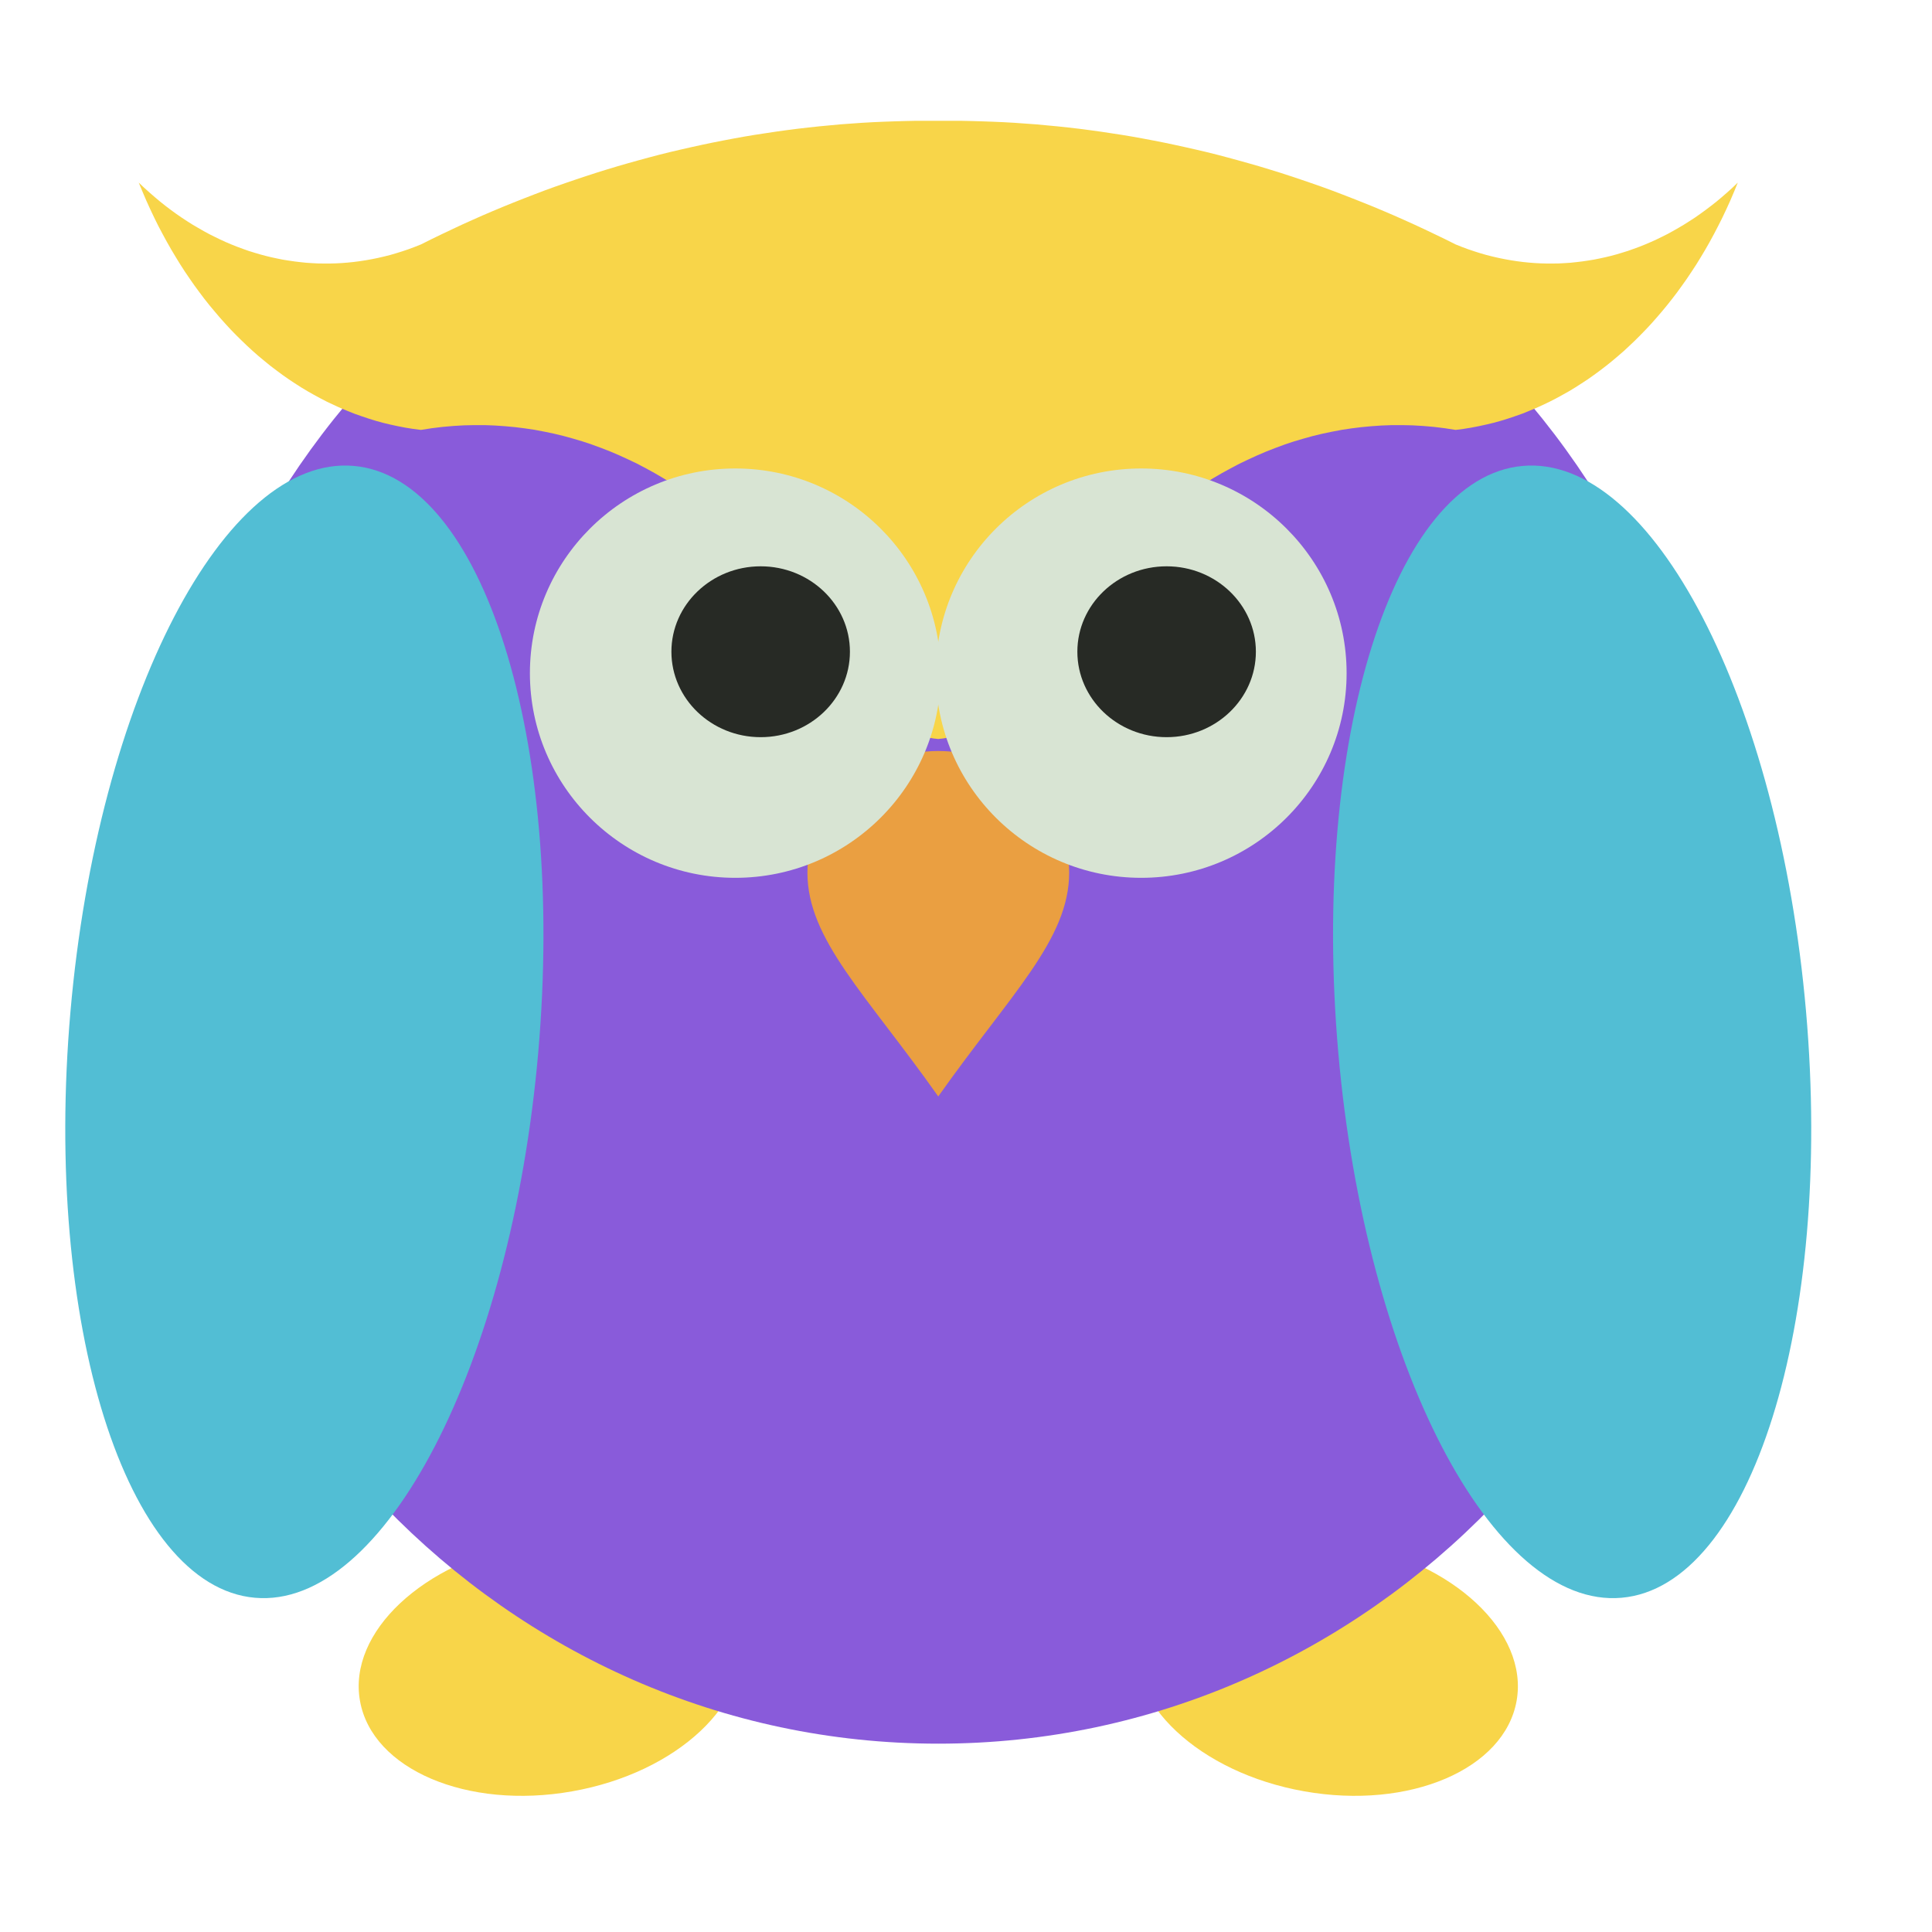 <?xml version="1.0" encoding="UTF-8" standalone="no"?>
<!DOCTYPE svg PUBLIC "-//W3C//DTD SVG 1.1//EN" "http://www.w3.org/Graphics/SVG/1.1/DTD/svg11.dtd">
<svg version="1.1" xmlns="http://www.w3.org/2000/svg" xmlns:xlink="http://www.w3.org/1999/xlink" preserveAspectRatio="xMidYMid meet" viewBox="0 0 250 250" width="250" height="250"><defs><path d="" id="b4n1RtLRw"></path><path d="M46.58 220.08C45.01 211.21 54.78 202.07 68.36 199.67C81.95 197.27 94.25 202.53 95.82 211.4C97.38 220.26 87.62 229.41 74.03 231.8C60.44 234.2 48.14 228.95 46.58 220.08Z" id="ddek0wlz"></path><path d="M196.25 220.08C197.81 211.21 188.05 202.07 174.46 199.67C160.87 197.27 148.57 202.53 147.01 211.4C145.44 220.26 155.21 229.41 168.79 231.8C182.38 234.2 194.68 228.95 196.25 220.08Z" id="e1ixrPsadb"></path><path d="M222.77 120.85C222.77 178.68 177.35 225.63 121.41 225.63C65.47 225.63 20.06 178.68 20.06 120.85C20.06 63.02 65.47 16.07 121.41 16.07C177.35 16.07 222.77 63.02 222.77 120.85Z" id="e2lk4GvmHw"></path><path d="M69.65 136.17C66.12 176.59 49.69 208.22 32.99 206.75C16.29 205.29 5.59 171.29 9.12 130.87C12.65 90.45 29.08 58.82 45.78 60.29C62.49 61.75 73.18 95.75 69.65 136.17Z" id="diuraLSbD"></path><path d="M173.17 136.17C176.7 176.59 193.13 208.22 209.83 206.75C226.54 205.29 237.23 171.29 233.7 130.87C230.17 90.45 213.74 58.82 197.04 60.29C180.34 61.75 169.64 95.75 173.17 136.17Z" id="cowJ9hxiB"></path><path d="M104.48 112.91C104.48 104.22 112.06 97.18 121.41 97.18C130.77 97.18 138.35 104.22 138.35 112.91C138.35 121.59 130.77 128.63 121.41 141.88C112.06 128.63 104.48 121.59 104.48 112.91Z" id="cySuLLfvI"></path><path d="M121.41 95.63L121.11 95.59L120.82 95.56L120.52 95.51L120.23 95.47L119.94 95.41L119.65 95.35L119.37 95.28L119.09 95.21L118.81 95.13L118.53 95.05L118.25 94.96L117.98 94.86L117.7 94.76L117.43 94.65L117.17 94.54L116.9 94.43L116.64 94.3L116.37 94.18L116.11 94.05L115.86 93.91L115.6 93.76L115.35 93.62L115.09 93.46L114.84 93.31L114.59 93.14L114.35 92.97L114.1 92.8L113.86 92.62L113.62 92.44L113.38 92.25L113.14 92.06L112.91 91.86L112.68 91.65L112.45 91.44L112.22 91.23L111.99 91.01L111.77 90.78L111.54 90.55L111.32 90.31L111.11 90.07L110.89 89.82L110.68 89.57L110.46 89.31L110.25 89.04L110.05 88.77L109.84 88.49L109.64 88.21L109.44 87.92L109.24 87.63L109.24 87.63L109.24 87.63L108.42 86.1L107.58 84.63L106.72 83.2L105.85 81.82L104.97 80.48L104.07 79.18L103.15 77.92L102.23 76.69L101.29 75.51L100.34 74.37L99.37 73.26L98.4 72.18L97.41 71.14L96.41 70.14L95.4 69.16L94.38 68.23L93.35 67.32L92.31 66.45L91.25 65.6L90.19 64.79L89.11 64.02L88.03 63.27L86.93 62.55L85.82 61.87L84.71 61.22L83.58 60.6L82.44 60L81.29 59.45L80.13 58.92L78.96 58.42L77.78 57.96L76.58 57.52L75.38 57.12L74.17 56.76L72.94 56.42L71.7 56.12L70.46 55.86L69.19 55.62L67.92 55.43L66.64 55.27L65.34 55.15L64.03 55.06L62.71 55.01L61.37 55.01L60.02 55.04L58.66 55.12L57.28 55.24L55.88 55.41L54.47 55.63L54.47 55.63L54.47 55.63L53.46 55.5L52.46 55.34L51.48 55.15L50.51 54.94L49.55 54.71L48.61 54.45L47.68 54.16L46.76 53.85L45.85 53.53L44.95 53.17L44.06 52.8L43.19 52.4L42.32 51.99L41.47 51.55L40.62 51.09L39.79 50.62L38.96 50.12L38.15 49.6L37.35 49.07L36.55 48.51L35.77 47.93L34.99 47.34L34.23 46.72L33.47 46.09L32.73 45.44L31.99 44.76L31.27 44.07L30.55 43.36L29.84 42.63L29.15 41.88L28.46 41.11L27.79 40.32L27.12 39.52L26.46 38.69L25.82 37.84L25.18 36.97L24.56 36.08L23.94 35.17L23.34 34.24L22.75 33.28L22.17 32.31L21.6 31.31L21.04 30.28L20.49 29.24L19.96 28.17L19.44 27.07L18.93 25.95L18.44 24.8L17.95 23.63L17.95 23.63L17.95 23.63L18.64 24.28L19.33 24.9L20.02 25.5L20.71 26.08L21.4 26.63L22.1 27.16L22.8 27.67L23.51 28.16L24.21 28.62L24.92 29.07L25.64 29.49L26.35 29.9L27.07 30.29L27.79 30.65L28.51 31L29.23 31.33L29.96 31.64L30.69 31.93L31.42 32.2L32.15 32.46L32.89 32.69L33.63 32.91L34.37 33.11L35.11 33.29L35.86 33.45L36.6 33.6L37.35 33.72L38.11 33.83L38.86 33.92L39.62 34L40.38 34.05L41.14 34.09L41.9 34.1L42.67 34.1L43.44 34.08L44.21 34.04L44.98 33.98L45.76 33.9L46.53 33.8L47.32 33.68L48.1 33.54L48.89 33.38L49.67 33.2L50.47 33L51.26 32.77L52.06 32.52L52.86 32.25L53.66 31.95L54.47 31.63L54.47 31.63L54.47 31.63L55.79 30.97L57.11 30.33L58.44 29.7L59.76 29.08L61.09 28.48L62.42 27.89L63.75 27.32L65.09 26.76L66.42 26.22L67.76 25.69L69.1 25.17L70.44 24.66L71.79 24.17L73.13 23.7L74.48 23.24L75.83 22.79L77.18 22.35L78.53 21.93L79.89 21.52L81.24 21.13L82.6 20.75L83.96 20.38L85.33 20.02L86.69 19.68L88.06 19.36L89.42 19.05L90.79 18.75L92.17 18.46L93.54 18.19L94.91 17.93L96.29 17.68L97.67 17.45L99.05 17.24L100.44 17.03L101.82 16.84L103.21 16.66L104.6 16.5L105.99 16.35L107.38 16.22L108.77 16.09L110.17 15.99L111.57 15.89L112.97 15.81L114.37 15.75L115.78 15.7L117.18 15.66L118.59 15.63L120 15.63L121.41 15.63L121.41 15.63L121.41 15.63L122.82 15.63L124.23 15.63L125.64 15.66L127.05 15.7L128.45 15.75L129.85 15.81L131.26 15.89L132.65 15.99L134.05 16.09L135.44 16.22L136.84 16.35L138.23 16.5L139.62 16.66L141 16.84L142.39 17.03L143.77 17.24L145.15 17.45L146.53 17.68L147.91 17.93L149.29 18.19L150.66 18.46L152.03 18.75L153.4 19.05L154.77 19.36L156.14 19.68L157.5 20.02L158.86 20.38L160.22 20.75L161.58 21.13L162.94 21.52L164.29 21.93L165.65 22.35L167 22.79L168.35 23.24L169.69 23.7L171.04 24.17L172.38 24.66L173.72 25.17L175.06 25.69L176.4 26.22L177.74 26.76L179.07 27.32L180.4 27.89L181.73 28.48L183.06 29.08L184.39 29.7L185.71 30.33L187.04 30.97L188.36 31.63L188.36 31.63L188.36 31.63L189.16 31.95L189.97 32.25L190.77 32.52L191.56 32.77L192.36 33L193.15 33.2L193.94 33.38L194.73 33.54L195.51 33.68L196.29 33.8L197.07 33.9L197.84 33.98L198.62 34.04L199.39 34.08L200.16 34.1L200.92 34.1L201.69 34.09L202.45 34.05L203.21 34L203.96 33.92L204.72 33.83L205.47 33.72L206.22 33.6L206.97 33.45L207.71 33.29L208.46 33.11L209.2 32.91L209.93 32.69L210.67 32.46L211.4 32.2L212.14 31.93L212.86 31.64L213.59 31.33L214.32 31L215.04 30.65L215.76 30.29L216.47 29.9L217.19 29.49L217.9 29.07L218.61 28.62L219.32 28.16L220.02 27.67L220.72 27.16L221.42 26.63L222.12 26.08L222.81 25.5L223.5 24.9L224.19 24.28L224.87 23.63L224.87 23.63L224.87 23.63L224.39 24.8L223.9 25.95L223.39 27.07L222.87 28.17L222.33 29.24L221.79 30.28L221.23 31.31L220.66 32.31L220.08 33.28L219.49 34.24L218.88 35.17L218.27 36.08L217.64 36.97L217.01 37.84L216.36 38.69L215.7 39.52L215.04 40.32L214.36 41.11L213.68 41.88L212.98 42.63L212.27 43.36L211.56 44.07L210.83 44.76L210.1 45.44L209.35 46.09L208.6 46.72L207.83 47.34L207.06 47.93L206.27 48.51L205.48 49.07L204.67 49.6L203.86 50.12L203.04 50.62L202.2 51.09L201.36 51.55L200.5 51.99L199.64 52.4L198.76 52.8L197.87 53.17L196.98 53.53L196.07 53.85L195.15 54.16L194.21 54.45L193.27 54.71L192.31 54.94L191.34 55.15L190.36 55.34L189.37 55.5L188.36 55.63L188.36 55.63L188.36 55.63L186.94 55.41L185.55 55.24L184.17 55.12L182.8 55.04L181.45 55.01L180.12 55.01L178.79 55.06L177.48 55.15L176.19 55.27L174.9 55.43L173.63 55.62L172.37 55.86L171.12 56.12L169.88 56.42L168.66 56.76L167.44 57.12L166.24 57.52L165.05 57.96L163.87 58.42L162.7 58.92L161.54 59.45L160.39 60L159.25 60.6L158.12 61.22L157 61.87L155.89 62.55L154.8 63.27L153.71 64.02L152.64 64.79L151.57 65.6L150.52 66.45L149.47 67.32L148.44 68.23L147.42 69.16L146.41 70.14L145.41 71.14L144.43 72.18L143.45 73.26L142.49 74.37L141.54 75.51L140.6 76.69L139.67 77.92L138.76 79.18L137.86 80.48L136.97 81.82L136.1 83.2L135.25 84.63L134.41 86.1L133.58 87.63L133.58 87.63L133.58 87.63L133.39 87.92L133.19 88.21L132.98 88.49L132.78 88.77L132.57 89.04L132.36 89.31L132.15 89.57L131.94 89.82L131.72 90.07L131.5 90.31L131.28 90.55L131.06 90.78L130.83 91.01L130.61 91.23L130.38 91.44L130.15 91.65L129.91 91.86L129.68 92.06L129.44 92.25L129.2 92.44L128.96 92.62L128.72 92.8L128.48 92.97L128.23 93.14L127.98 93.31L127.73 93.46L127.48 93.62L127.23 93.76L126.97 93.91L126.71 94.05L126.45 94.18L126.19 94.3L125.92 94.43L125.66 94.54L125.39 94.65L125.12 94.76L124.85 94.86L124.57 94.96L124.3 95.05L124.02 95.13L123.74 95.21L123.46 95.28L123.17 95.35L122.88 95.41L122.59 95.47L122.3 95.51L122.01 95.56L121.71 95.59L121.41 95.63L121.41 95.63L121.41 95.63Z" id="c1CDPdfKi3"></path><path d="M121.73 87.11C121.73 101.72 109.82 113.59 95.15 113.59C80.48 113.59 68.57 101.72 68.57 87.11C68.57 72.49 80.48 60.62 95.15 60.62C109.82 60.62 121.73 72.49 121.73 87.11Z" id="b3iD9rugf"></path><path d="M109.98 84.33C109.98 90.43 104.81 95.39 98.43 95.39C92.06 95.39 86.88 90.43 86.88 84.33C86.88 78.24 92.06 73.28 98.43 73.28C104.81 73.28 109.98 78.24 109.98 84.33Z" id="beAMSTT0C"></path><path d="M174.25 87.11C174.25 101.72 162.34 113.59 147.67 113.59C133 113.59 121.1 101.72 121.1 87.11C121.1 72.49 133 60.62 147.67 60.62C162.34 60.62 174.25 72.49 174.25 87.11Z" id="c34GczyMP"></path><path d="M162.51 84.33C162.51 90.43 157.33 95.39 150.96 95.39C144.58 95.39 139.41 90.43 139.41 84.33C139.41 78.24 144.58 73.28 150.96 73.28C157.33 73.28 162.51 78.24 162.51 84.33Z" id="cr8gvRIHB"></path></defs><g><g><g><g><g><use xlink:href="#b4n1RtLRw" opacity="1" fill-opacity="0" stroke="#000000" stroke-width="1" stroke-opacity="1"></use></g></g><g><use xlink:href="#ddek0wlz" opacity="1" fill="#f8d549" fill-opacity="1"></use></g><g><use xlink:href="#e1ixrPsadb" opacity="1" fill="#f8d549" fill-opacity="1"></use></g><g><use xlink:href="#e2lk4GvmHw" opacity="1" fill="#895bda" fill-opacity="1"></use></g><g><g><use xlink:href="#diuraLSbD" opacity="1" fill="#52bed4" fill-opacity="1"></use></g><g><use xlink:href="#cowJ9hxiB" opacity="1" fill="#52bed4" fill-opacity="1"></use></g></g><g><use xlink:href="#cySuLLfvI" opacity="1" fill="#ea9f41" fill-opacity="1"></use></g><g><use xlink:href="#c1CDPdfKi3" opacity="1" fill="#f8d549" fill-opacity="1"></use><g><use xlink:href="#c1CDPdfKi3" opacity="1" fill-opacity="0" stroke="#ffffff" stroke-width="3" stroke-opacity="0"></use></g></g><g><g><use xlink:href="#b3iD9rugf" opacity="1" fill="#d8e4d3" fill-opacity="1"></use></g><g><use xlink:href="#beAMSTT0C" opacity="1" fill="#272a25" fill-opacity="1"></use></g><g><use xlink:href="#c34GczyMP" opacity="1" fill="#d8e4d3" fill-opacity="1"></use></g><g><use xlink:href="#cr8gvRIHB" opacity="1" fill="#272a25" fill-opacity="1"></use></g></g></g></g></g></svg>